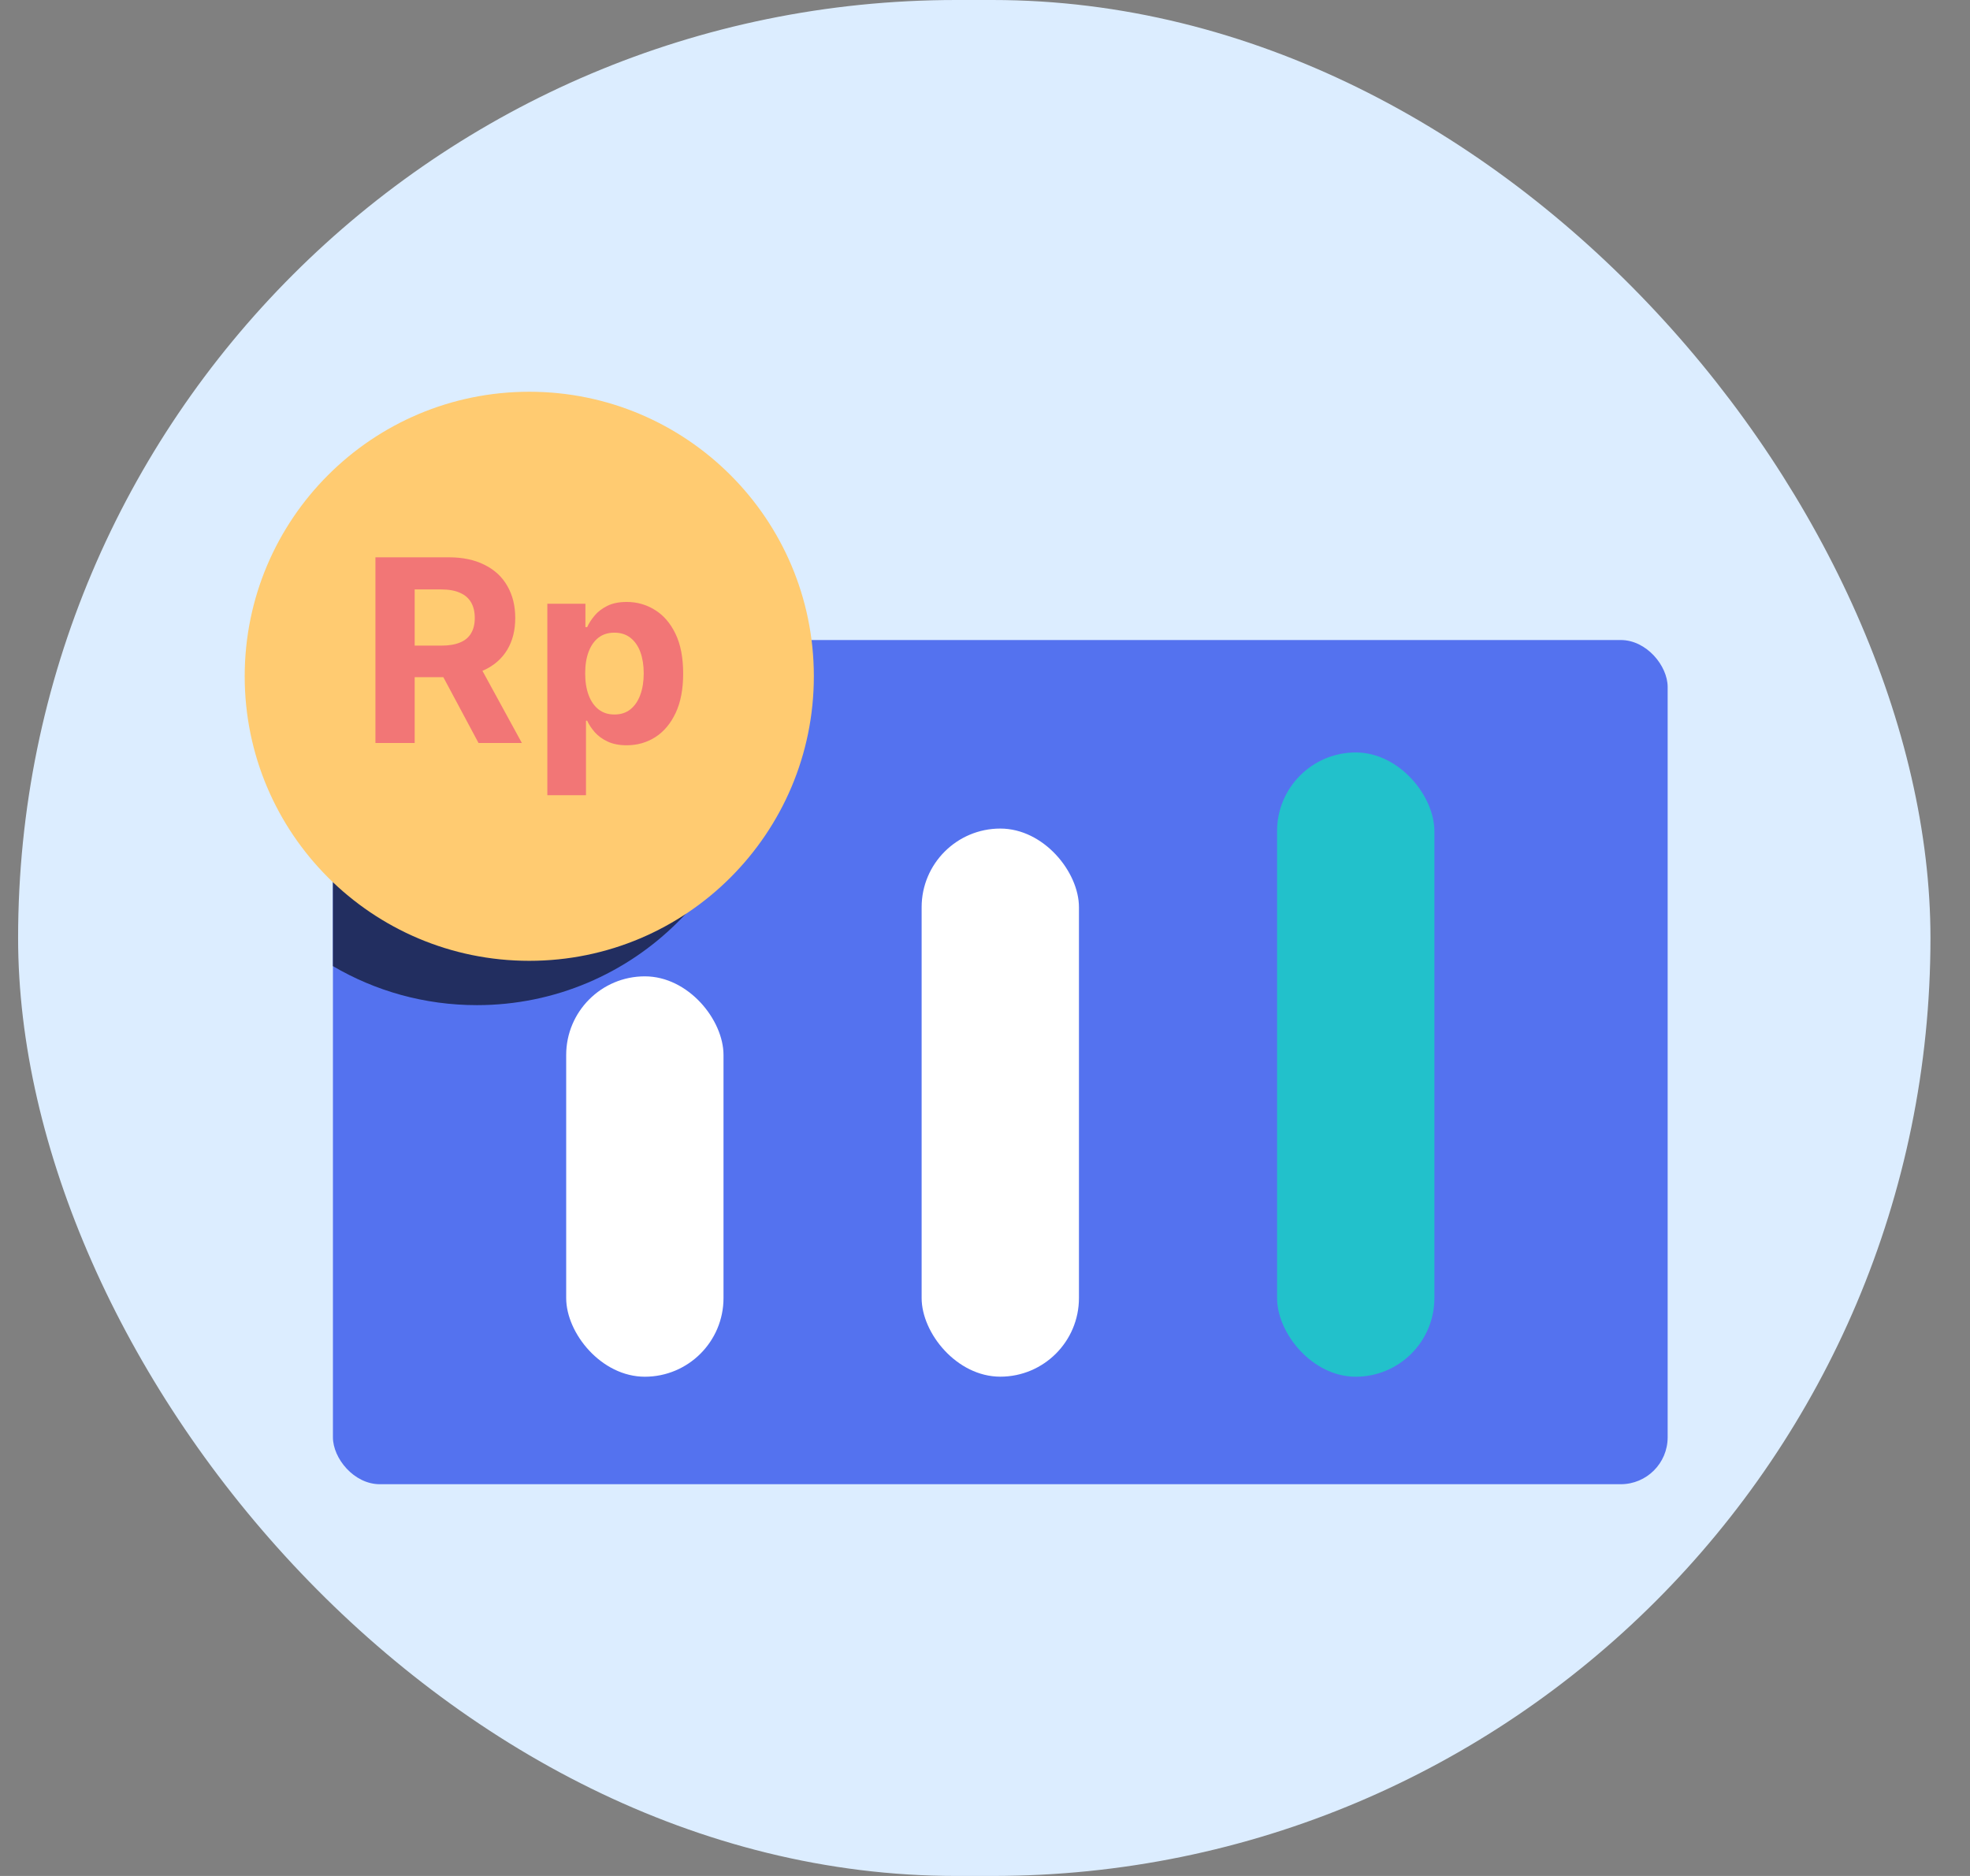 <svg width="42" height="40" viewBox="0 0 42 40" fill="none" xmlns="http://www.w3.org/2000/svg">
<rect x="0" y="0" width="42" height="40" fill="#808080" stroke="none"/>
<g id="Frame 34776">
<rect x="0.386" width="40.771" height="40" rx="20" fill="#DCEDFF"/>
<g id="Group 37931">
<g id="Group 37933">
<rect id="Rectangle 6466" x="7.098" y="13.647" width="28.456" height="18" rx="1" fill="#5472EF"/>
<g id="Group 37930">
<rect id="Rectangle 6467" x="12.071" y="20.818" width="3.354" height="8.537" rx="1.677" fill="white"/>
<rect id="Rectangle 6468" x="19.649" y="17.667" width="3.354" height="11.687" rx="1.677" fill="white"/>
<rect id="Rectangle 6469" x="27.227" y="16.044" width="3.354" height="13.311" rx="1.677" fill="#22C1CB"/>
</g>
</g>
<g id="Group 37932">
<path id="Intersect" d="M10.167 21.432C13.517 21.432 16.233 18.716 16.233 15.366C16.233 14.769 16.147 14.192 15.986 13.647H8.098C7.546 13.647 7.098 14.095 7.098 14.647V20.6C7.998 21.129 9.047 21.432 10.167 21.432Z" fill="#222E60"/>
<circle id="Ellipse 2127" cx="11.284" cy="14.42" r="6.067" fill="#FFCB71"/>
<g id="Rp">
<path d="M8.004 15.842V11.883H9.566C9.865 11.883 10.12 11.937 10.331 12.044C10.544 12.149 10.706 12.3 10.816 12.494C10.928 12.688 10.985 12.915 10.985 13.177C10.985 13.44 10.928 13.666 10.814 13.855C10.701 14.043 10.537 14.188 10.321 14.288C10.107 14.389 9.848 14.439 9.544 14.439H8.499V13.766H9.409C9.569 13.766 9.702 13.744 9.807 13.7C9.913 13.657 9.992 13.591 10.043 13.503C10.096 13.416 10.122 13.307 10.122 13.177C10.122 13.045 10.096 12.934 10.043 12.844C9.992 12.754 9.912 12.686 9.805 12.639C9.7 12.592 9.566 12.568 9.405 12.568H8.841V15.842H8.004ZM10.142 14.041L11.126 15.842H10.202L9.239 14.041H10.142Z" fill="#F27676"/>
<path d="M11.669 16.956V12.873H12.481V13.372H12.518C12.554 13.292 12.606 13.211 12.675 13.128C12.744 13.045 12.834 12.975 12.945 12.92C13.057 12.863 13.197 12.835 13.363 12.835C13.579 12.835 13.779 12.891 13.962 13.005C14.145 13.117 14.291 13.286 14.401 13.513C14.51 13.739 14.565 14.021 14.565 14.362C14.565 14.693 14.512 14.973 14.405 15.201C14.299 15.427 14.155 15.599 13.972 15.717C13.79 15.833 13.586 15.891 13.361 15.891C13.201 15.891 13.065 15.864 12.953 15.811C12.842 15.759 12.751 15.692 12.68 15.612C12.61 15.531 12.555 15.449 12.518 15.367H12.493V16.956H11.669ZM12.476 14.358C12.476 14.534 12.5 14.688 12.549 14.82C12.598 14.951 12.669 15.054 12.762 15.127C12.854 15.199 12.967 15.235 13.1 15.235C13.234 15.235 13.347 15.199 13.44 15.125C13.533 15.05 13.603 14.947 13.651 14.816C13.7 14.683 13.724 14.53 13.724 14.358C13.724 14.186 13.7 14.036 13.653 13.905C13.605 13.775 13.535 13.674 13.442 13.6C13.349 13.527 13.235 13.49 13.1 13.49C12.966 13.49 12.852 13.525 12.76 13.596C12.668 13.667 12.598 13.768 12.549 13.898C12.5 14.028 12.476 14.181 12.476 14.358Z" fill="#F27676"/>
</g>
</g>
</g>
</g>
</svg>
